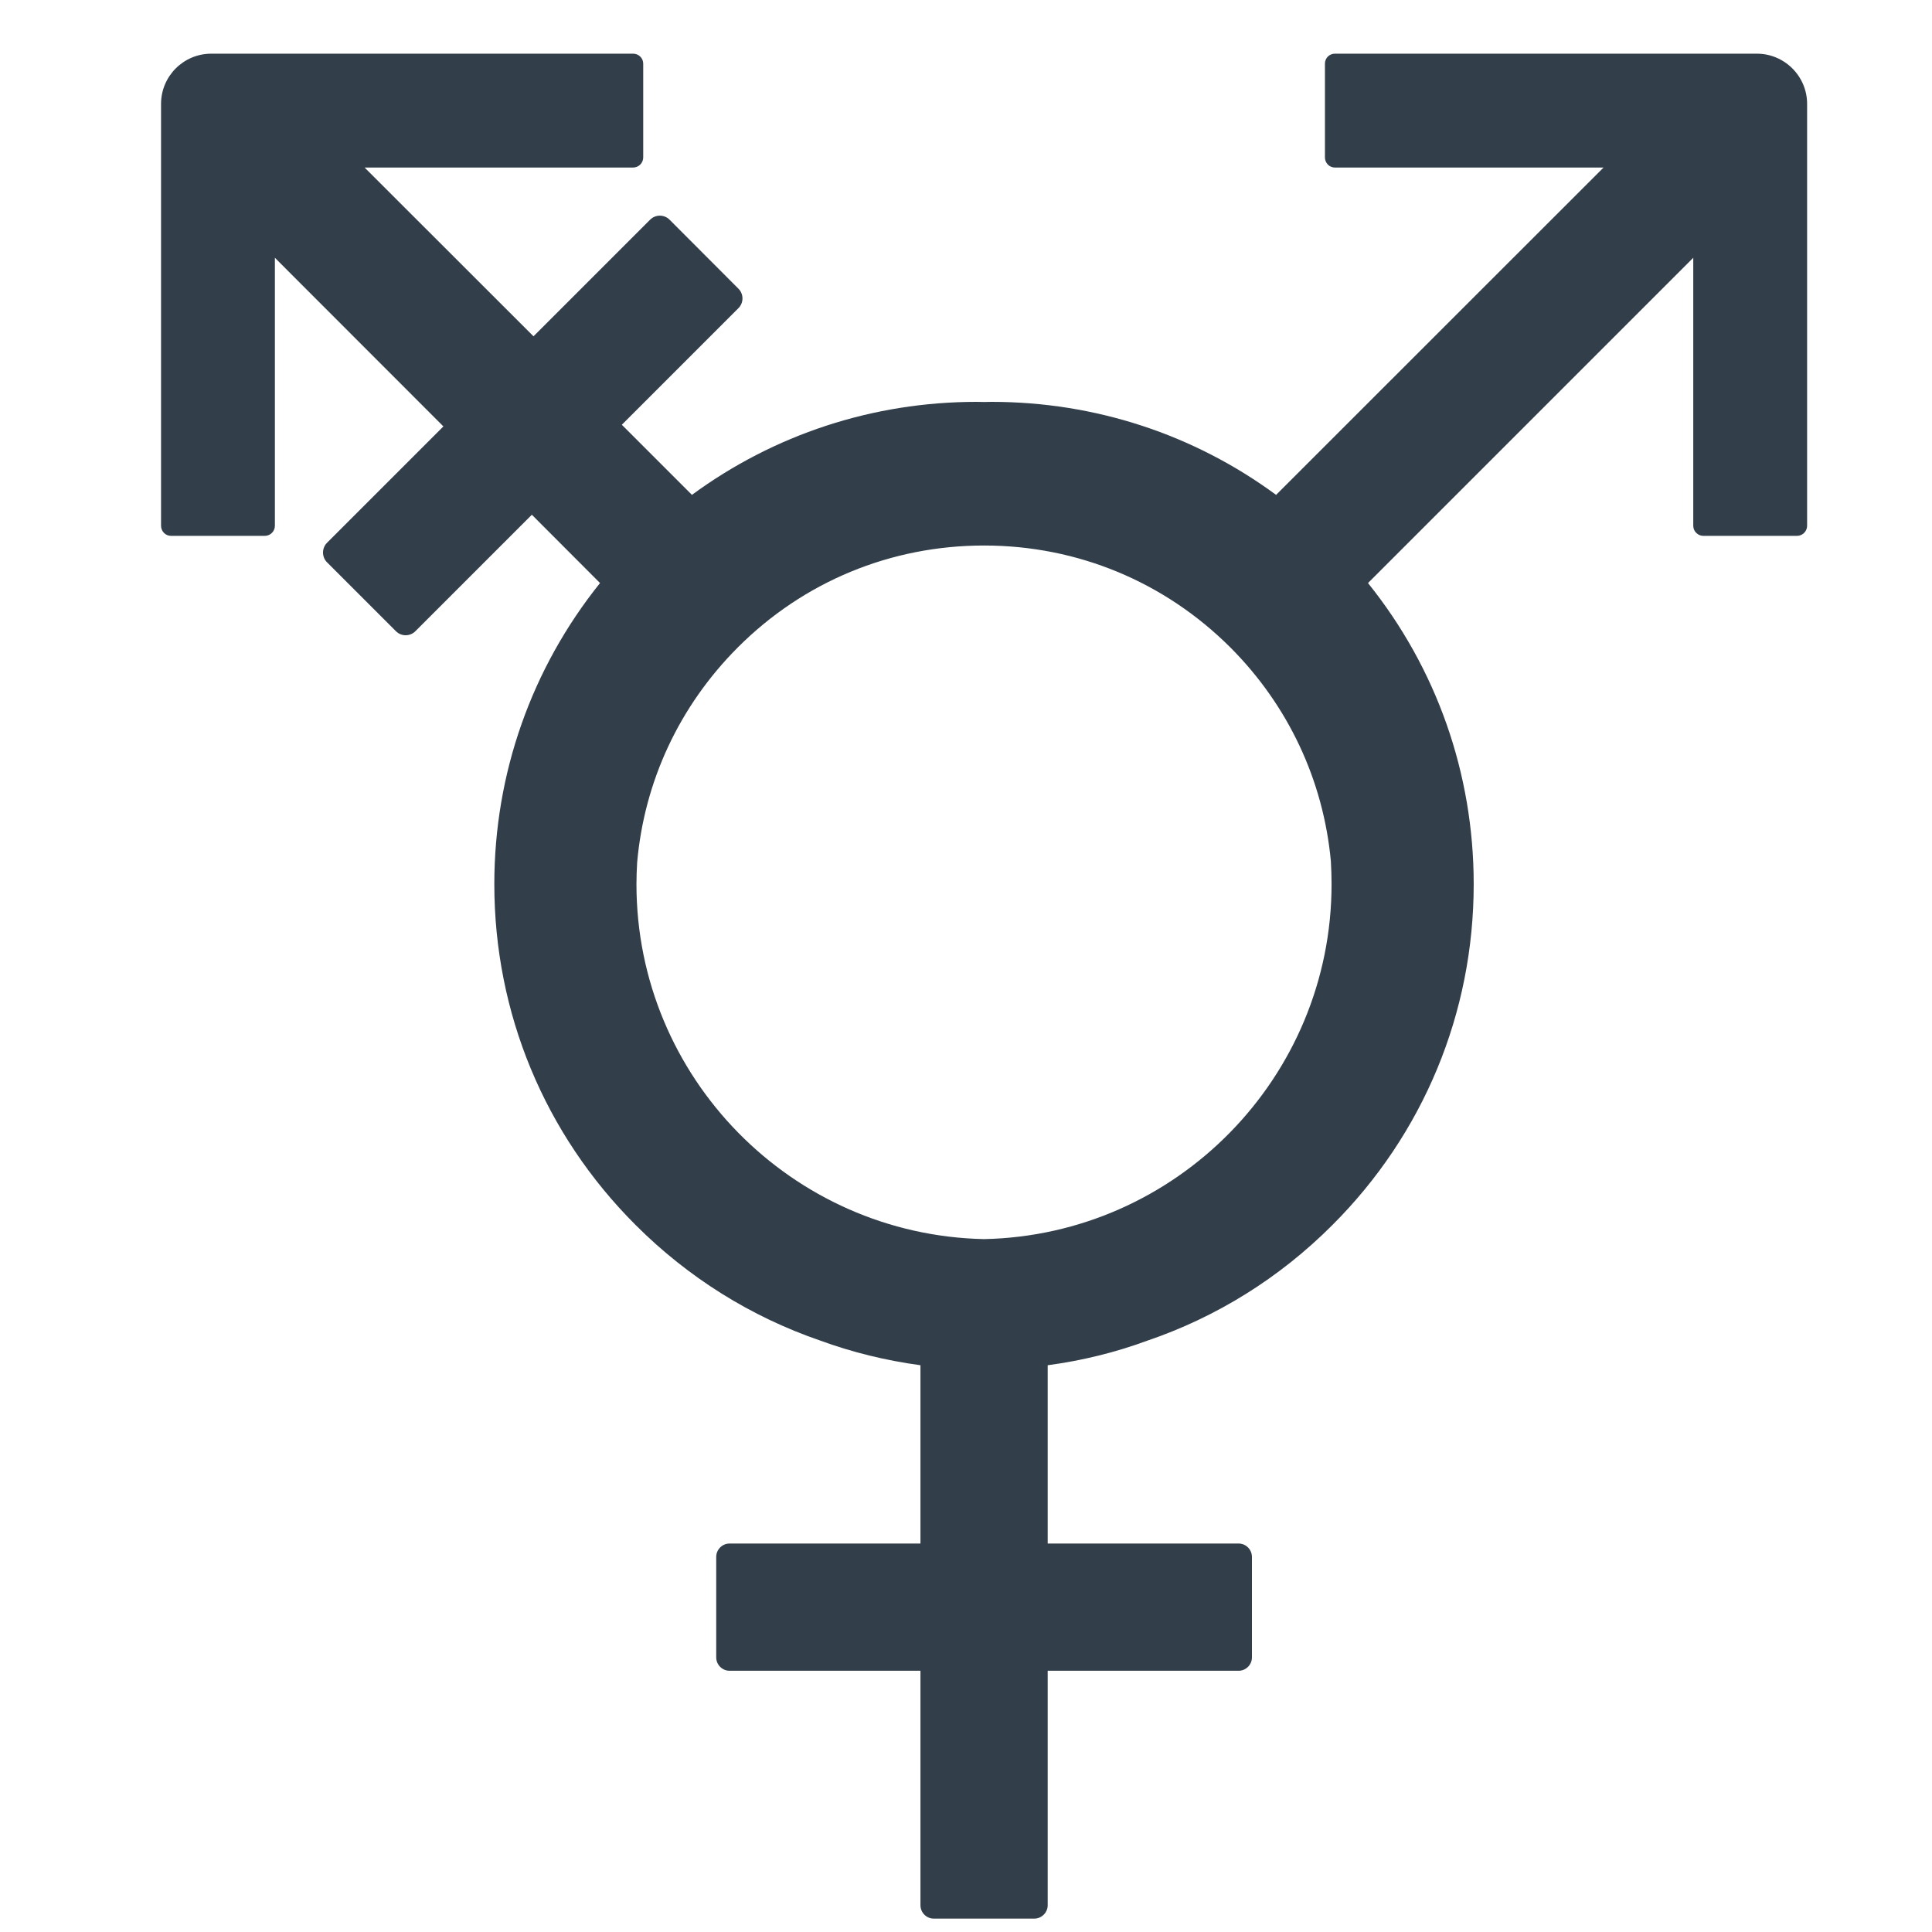 <svg width="14" height="14" viewBox="0 0 14 14" fill="none" xmlns="http://www.w3.org/2000/svg">
<path fill-rule="evenodd" clip-rule="evenodd" d="M4.588 0.389H1.531C1.33 0.389 1.167 0.552 1.167 0.753V3.81C1.167 3.85 1.199 3.883 1.239 3.883H1.919C1.959 3.883 1.992 3.85 1.992 3.81V1.868L3.213 3.09L2.37 3.933C2.331 3.972 2.331 4.036 2.37 4.075L2.869 4.574C2.908 4.613 2.971 4.613 3.01 4.574L3.854 3.73L4.348 4.225C3.853 4.842 3.582 5.604 3.582 6.407C3.582 7.34 3.946 8.218 4.606 8.877C4.988 9.259 5.443 9.542 5.94 9.713C6.174 9.799 6.419 9.859 6.67 9.893V11.185H5.287C5.233 11.185 5.19 11.229 5.19 11.282V12.01C5.19 12.063 5.233 12.107 5.287 12.107H6.67V13.806C6.67 13.859 6.713 13.903 6.767 13.903H7.495C7.548 13.903 7.592 13.859 7.592 13.806V12.107H8.975C9.029 12.107 9.072 12.063 9.072 12.01V11.282C9.072 11.229 9.029 11.185 8.975 11.185H7.592V9.893C7.839 9.86 8.08 9.801 8.311 9.716C8.812 9.546 9.271 9.262 9.655 8.877C10.315 8.218 10.679 7.34 10.679 6.407C10.679 5.604 10.409 4.842 9.913 4.225L12.27 1.868V3.81C12.27 3.85 12.303 3.883 12.343 3.883H13.022C13.062 3.883 13.095 3.85 13.095 3.81V0.753C13.095 0.552 12.931 0.389 12.731 0.389H9.673C9.633 0.389 9.601 0.421 9.601 0.461V1.141C9.601 1.181 9.633 1.214 9.673 1.214H11.62L9.247 3.586C8.653 3.149 7.937 2.912 7.185 2.912C7.167 2.912 7.149 2.913 7.131 2.913C7.113 2.913 7.095 2.912 7.077 2.912C6.325 2.912 5.609 3.149 5.014 3.586L4.506 3.078L5.351 2.233C5.39 2.194 5.39 2.131 5.351 2.092L4.852 1.592C4.813 1.553 4.75 1.553 4.711 1.592L3.866 2.437L2.642 1.214H4.588C4.628 1.214 4.661 1.181 4.661 1.141V0.461C4.661 0.421 4.628 0.389 4.588 0.389ZM8.916 4.692C9.336 5.113 9.59 5.656 9.644 6.241C9.647 6.296 9.649 6.351 9.649 6.407C9.649 7.807 8.524 8.95 7.131 8.979C5.737 8.95 4.612 7.807 4.612 6.407C4.612 6.354 4.614 6.302 4.617 6.25C4.669 5.661 4.923 5.116 5.346 4.692C5.823 4.214 6.456 3.953 7.131 3.953C7.806 3.953 8.438 4.215 8.916 4.692Z" fill="#323F4B"/>
</svg>
